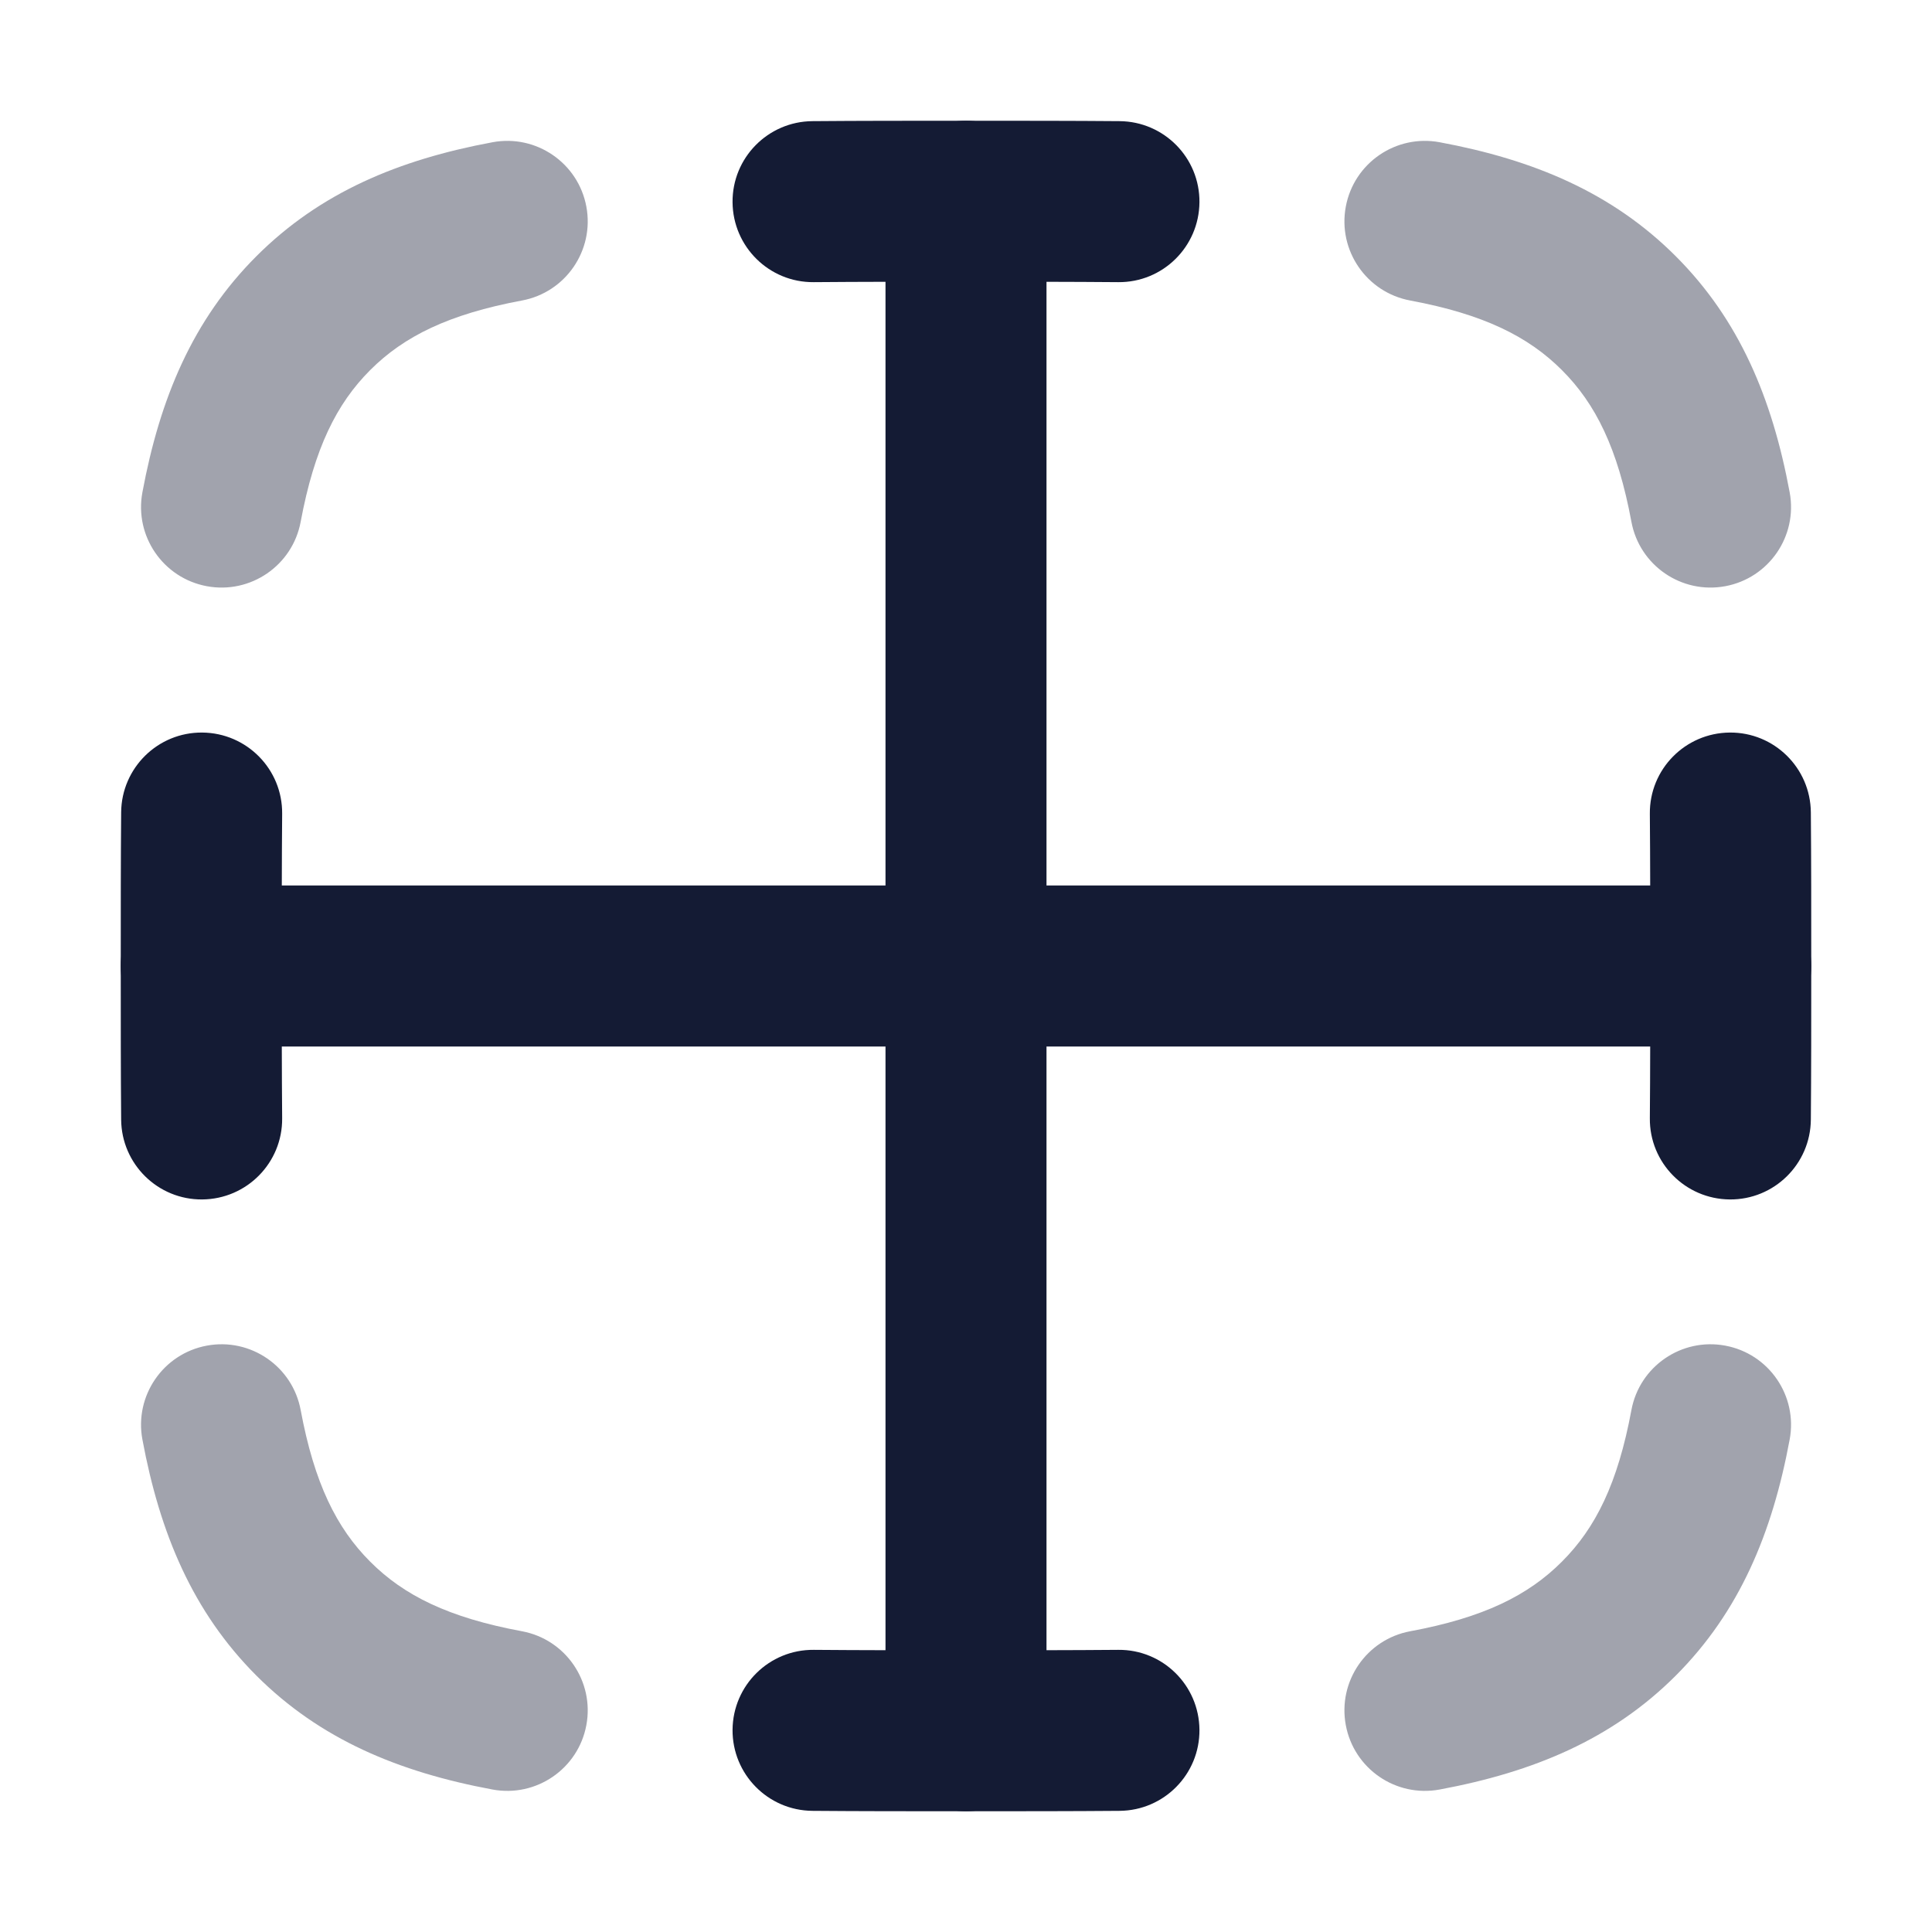 <svg width="24" height="24" viewBox="0 0 24 24" fill="none" xmlns="http://www.w3.org/2000/svg">
<path opacity="0.4" fill-rule="evenodd" clip-rule="evenodd" d="M7.284 2.567C7.385 3.11 7.027 3.632 6.484 3.733C5.572 3.903 5.017 4.179 4.599 4.597C4.181 5.015 3.905 5.57 3.735 6.482C3.634 7.025 3.112 7.383 2.569 7.282C2.026 7.181 1.668 6.659 1.769 6.116C1.986 4.949 2.394 3.974 3.185 3.183C3.976 2.392 4.951 1.984 6.118 1.767C6.661 1.666 7.183 2.024 7.284 2.567ZM16.718 2.567C16.819 2.024 17.341 1.666 17.884 1.767C19.051 1.984 20.026 2.392 20.817 3.183C21.608 3.974 22.015 4.949 22.232 6.116C22.333 6.659 21.975 7.181 21.432 7.282C20.889 7.383 20.367 7.025 20.266 6.482C20.097 5.57 19.821 5.015 19.402 4.597C18.984 4.179 18.429 3.903 17.518 3.733C16.975 3.632 16.617 3.11 16.718 2.567ZM2.569 16.716C3.112 16.615 3.634 16.973 3.735 17.516C3.905 18.427 4.181 18.982 4.599 19.4C5.017 19.819 5.572 20.095 6.484 20.264C7.027 20.365 7.385 20.887 7.284 21.43C7.183 21.973 6.661 22.331 6.118 22.23C4.951 22.013 3.976 21.606 3.185 20.815C2.394 20.023 1.986 19.049 1.769 17.882C1.668 17.339 2.026 16.817 2.569 16.716ZM21.432 16.716C21.975 16.817 22.333 17.339 22.232 17.882C22.015 19.049 21.608 20.023 20.817 20.815C20.026 21.606 19.051 22.013 17.884 22.23C17.341 22.331 16.819 21.973 16.718 21.43C16.617 20.887 16.975 20.365 17.518 20.264C18.429 20.095 18.984 19.819 19.402 19.4C19.821 18.982 20.097 18.427 20.266 17.516C20.367 16.973 20.889 16.615 21.432 16.716Z" fill="#141B34"/>
<path fill-rule="evenodd" clip-rule="evenodd" d="M11.997 1.5H12.003C12.685 1.5 13.32 1.5 13.909 1.505C14.461 1.51 14.905 1.961 14.9 2.513C14.895 3.066 14.444 3.51 13.892 3.505C13.312 3.5 12.685 3.5 12 3.5C11.315 3.5 10.688 3.5 10.108 3.505C9.556 3.51 9.105 3.066 9.1 2.513C9.095 1.961 9.539 1.51 10.091 1.505C10.68 1.5 11.315 1.5 11.997 1.5ZM2.513 9.1C3.066 9.105 3.51 9.556 3.505 10.108C3.5 10.688 3.5 11.315 3.5 12C3.5 12.685 3.5 13.312 3.505 13.892C3.51 14.444 3.066 14.895 2.513 14.9C1.961 14.905 1.51 14.461 1.505 13.909C1.5 13.32 1.5 12.685 1.5 12.003V11.997C1.5 11.315 1.5 10.68 1.505 10.091C1.51 9.539 1.961 9.095 2.513 9.1ZM21.487 9.1C22.039 9.095 22.49 9.539 22.495 10.091C22.5 10.68 22.5 11.316 22.5 11.998V12.002C22.5 12.684 22.5 13.32 22.495 13.909C22.49 14.461 22.039 14.905 21.487 14.9C20.934 14.895 20.49 14.444 20.495 13.892C20.5 13.312 20.5 12.685 20.5 12C20.5 11.315 20.5 10.688 20.495 10.108C20.49 9.556 20.934 9.105 21.487 9.1ZM9.1 21.487C9.105 20.934 9.556 20.49 10.109 20.495C10.688 20.5 11.315 20.5 12 20.5C12.685 20.5 13.312 20.5 13.892 20.495C14.444 20.49 14.895 20.934 14.9 21.487C14.905 22.039 14.461 22.49 13.909 22.495C13.32 22.5 12.685 22.5 12.003 22.5H11.998C11.316 22.5 10.68 22.5 10.092 22.495C9.539 22.49 9.096 22.039 9.1 21.487Z" fill="#141B34"/>
<path fill-rule="evenodd" clip-rule="evenodd" d="M1.5 12C1.5 11.448 1.948 11 2.5 11H21.5C22.052 11 22.5 11.448 22.5 12C22.5 12.552 22.052 13 21.5 13H2.5C1.948 13 1.5 12.552 1.5 12Z" fill="#141B34"/>
<path fill-rule="evenodd" clip-rule="evenodd" d="M12 1.5C12.552 1.5 13 1.948 13 2.5L13 21.5C13 22.052 12.552 22.5 12 22.5C11.448 22.5 11 22.052 11 21.5L11 2.5C11 1.948 11.448 1.5 12 1.5Z" fill="#141B34"/>
</svg>
